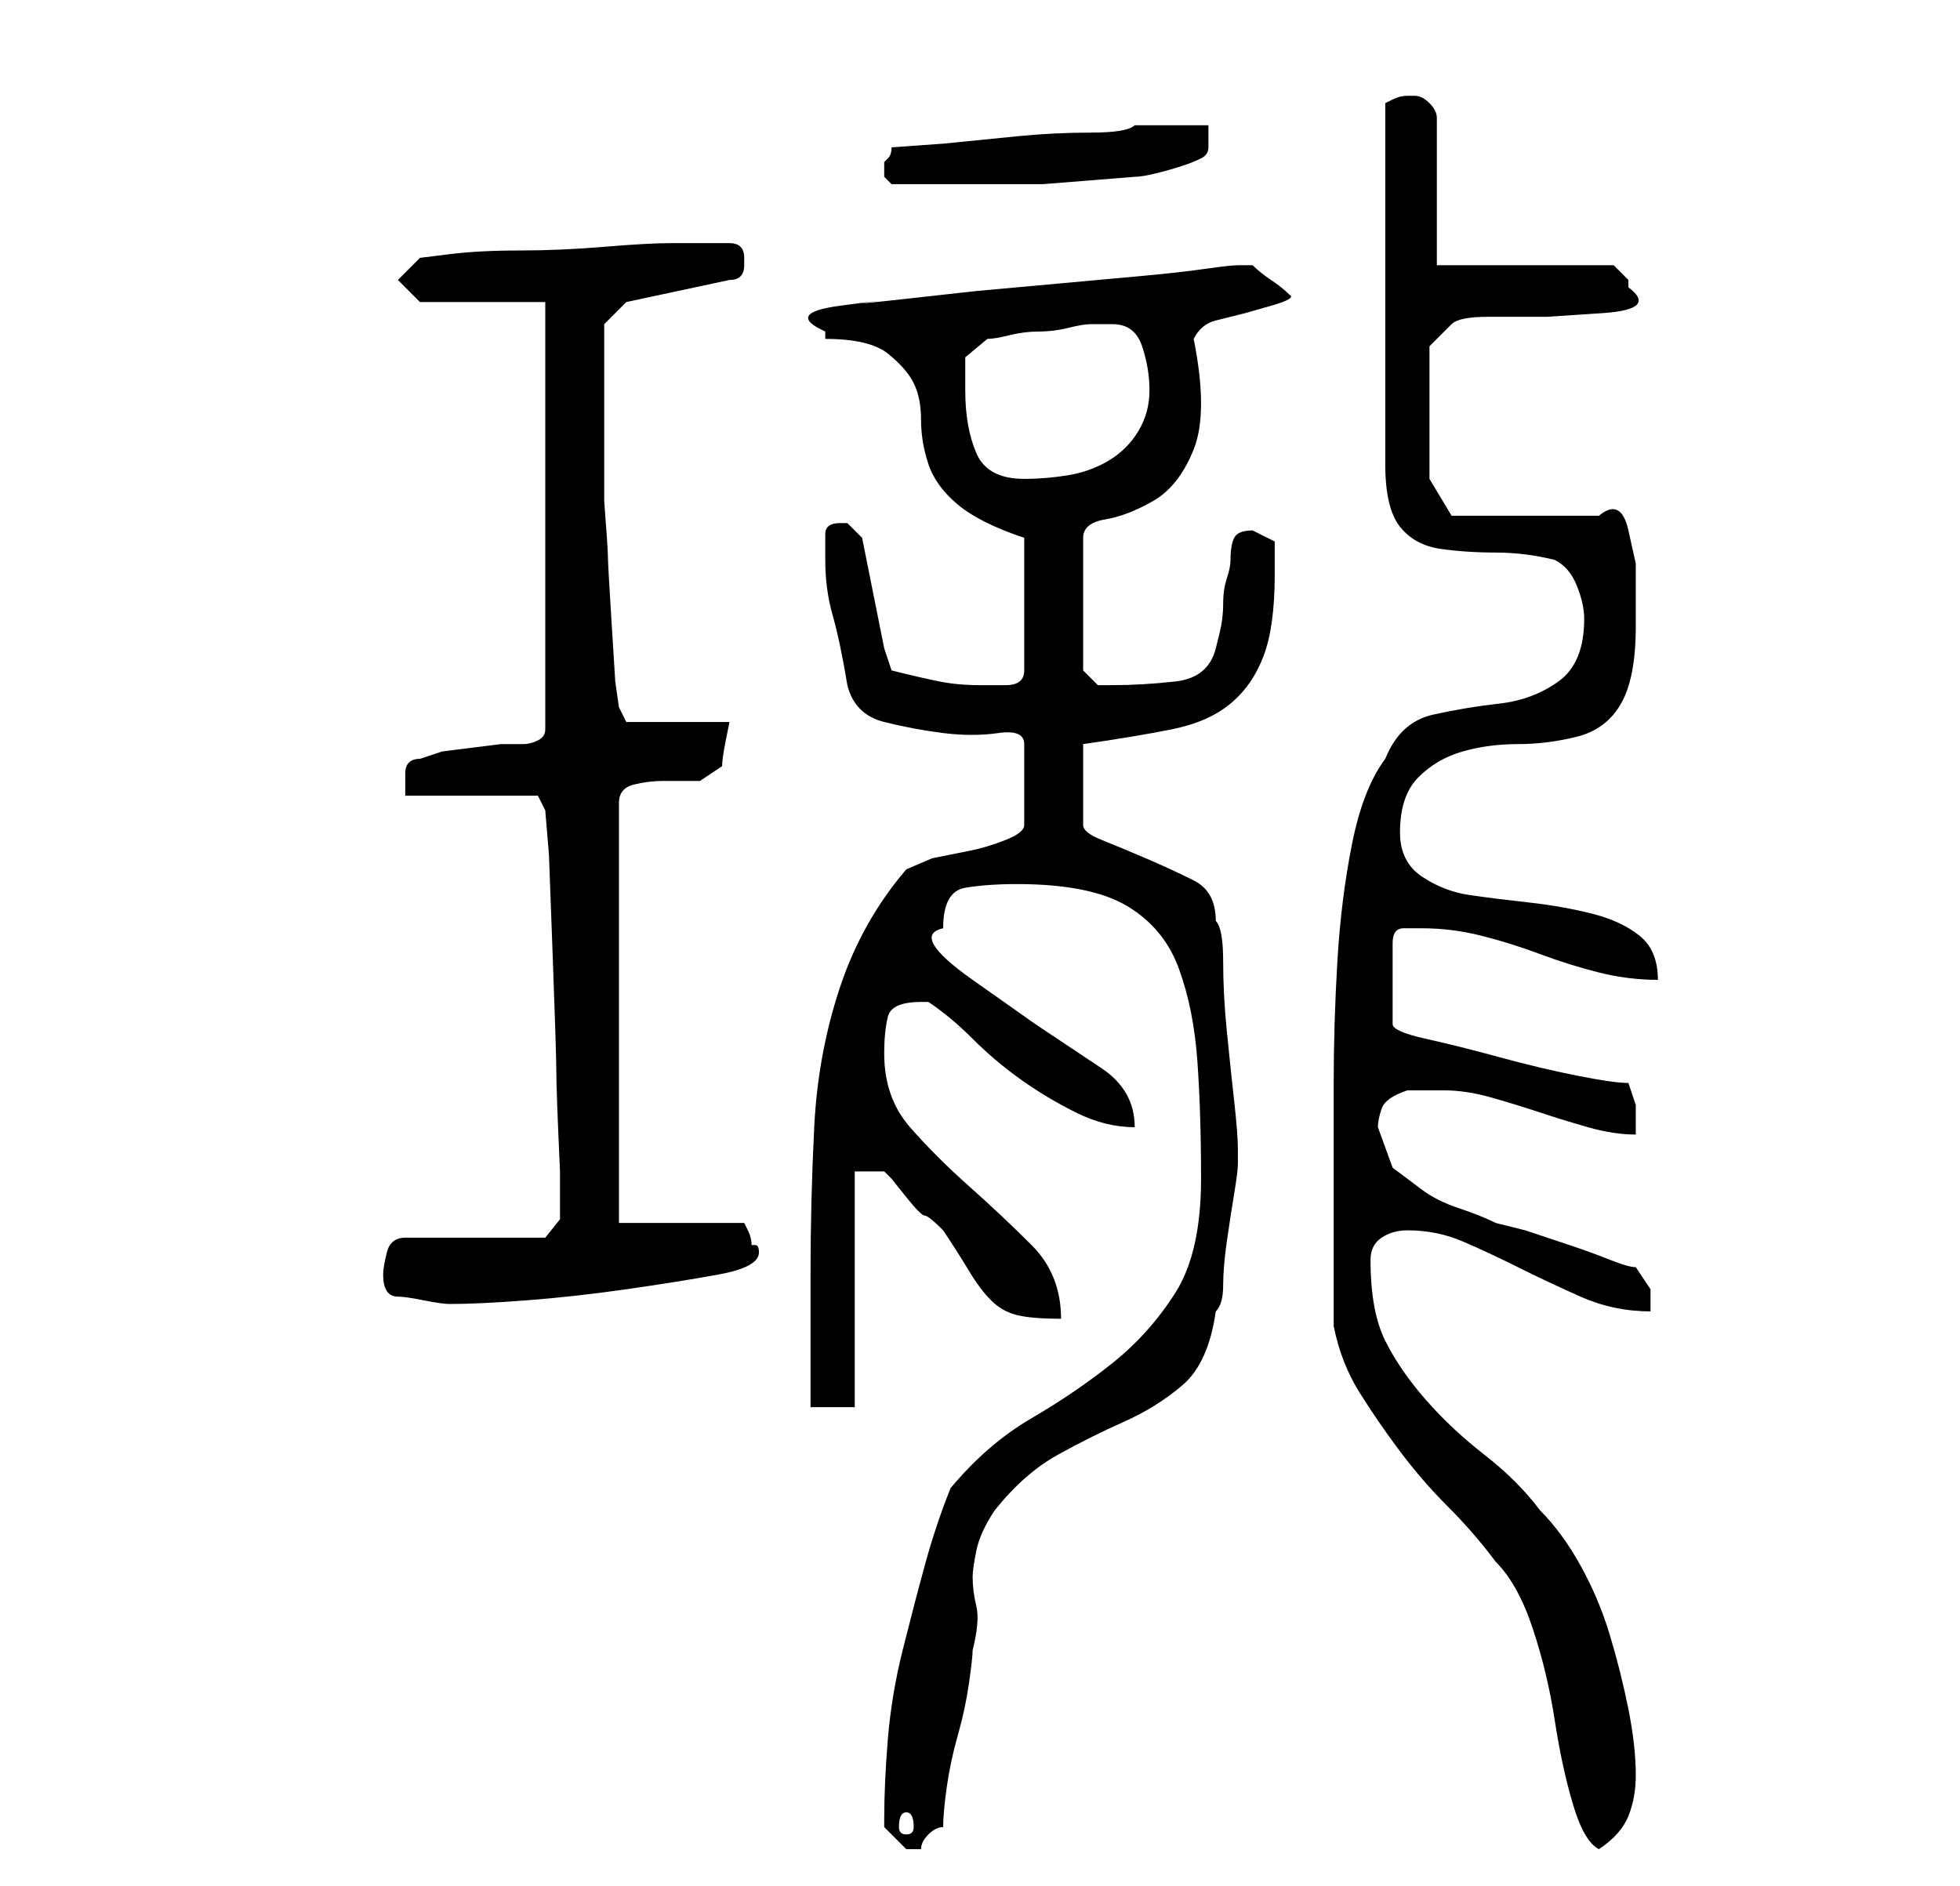 <?xml version="1.0" standalone="no"?>
<!DOCTYPE svg PUBLIC "-//W3C//DTD SVG 1.1//EN" "http://www.w3.org/Graphics/SVG/1.1/DTD/svg11.dtd" >
<svg xmlns="http://www.w3.org/2000/svg" xmlns:xlink="http://www.w3.org/1999/xlink" version="1.1" viewBox="-10 0 266 256">
   <path fill="currentColor"
d="M110 247v1l1 1l2 2h1h1q0 -1 1 -2t2 -1q0 -2 0.5 -5.5t1.5 -7t1.5 -7t0.5 -4.5q1 -4 0.5 -6t-0.5 -4q0 -1 0.5 -3.5t2.5 -5.5q4 -5 8.5 -7.5t9 -4.5t8 -5t4.5 -10q1 -1 1 -3.5t0.5 -6t1 -6.5t0.5 -4v-1v-1q0 -2 -0.5 -6.5t-1 -9.5t-0.5 -9.5t-1 -5.5q0 -4 -3 -5.5
t-6.5 -3t-6 -2.5t-2.5 -2v-11q7 -1 12 -2t8 -3.5t4.5 -6.5t1.5 -11v-4.5t-3 -1.5q-2 0 -2.5 1t-0.5 3q0 1 -0.5 2.5t-0.5 3.5t-0.5 4l-0.5 2q-1 4 -5.5 4.5t-8.5 0.5h-2t-2 -2v-18q0 -2 3 -2.5t6.5 -2.5t5.5 -7t0 -15q1 -2 3 -2.5l4 -1t3.5 -1t2.5 -1.5q-1 -1 -2.5 -2
t-2.5 -2h-1h-1q-1 0 -4.5 0.5t-9 1l-11 1l-11 1t-9 1t-5.5 0.5t-4 0.5t-2 3.5v1q6 0 8.5 2t3.5 4t1 5t1 6t4 5.5t9 4.5v18q0 2 -2.5 2h-3.5q-3 0 -5.5 -0.5t-6.5 -1.5l-1 -3l-0.5 -2.5l-1 -5l-1 -5l-0.5 -2.5l-1.5 -1.5l-0.5 -0.5h-1q-2 0 -2 1.5v3.5q0 4 1 7.5t2 9.5
q1 4 5 5t8 1.5t7.5 0t3.5 1.5v11q0 1 -2.5 2t-5 1.5l-5 1t-3.5 1.5q-6 7 -9 16t-3.5 19t-0.5 20v18h6v-32h4l1 1t2 2.5t2.5 2.5t2.5 2q2 3 3.5 5.5t3 4t3.5 2t6 0.5q0 -6 -4 -10t-8.5 -8t-8 -8t-3.5 -10q0 -3 0.5 -5t4.5 -2v0h1q3 2 6 5t6.5 5.5t7.5 4.5t8 2q0 -5 -4.5 -8
l-9 -6t-8.5 -6t-4 -7q0 -5 3 -5.5t7 -0.5q10 0 15 3t7 8.5t2.5 12.5t0.5 16q0 10 -3.5 15.5t-8.5 9.5t-11 7.5t-11 9.5q-2 5 -3.5 10.5t-3 11.5t-2 12t-0.5 11zM171 180q1 5 3.5 9t5.5 8t6.5 7.5t6.5 7.5q3 3 5 9t3 12.5t2.5 11.5t3.5 6q3 -2 4 -4.5t1 -5.5q0 -4 -1 -9
t-2.5 -10t-4 -9.5t-5.5 -7.5q-3 -4 -7.5 -7.5t-8 -7.5t-5.5 -8t-2 -11q0 -2 1.5 -3t3.5 -1q4 0 7.5 1.5t7.5 3.5t8.5 4t9.5 2v-3t-2 -3q-1 0 -3.5 -1t-5.5 -2l-6 -2t-4 -1q-2 -1 -5 -2t-5 -2.5l-4 -3t-2 -5.5q0 -1 0.5 -2.5t3.5 -2.5h2h3q3 0 6.5 1t6.5 2t6.5 2t6.5 1v-4
t-1 -3q-2 0 -7 -1t-10.5 -2.5t-10 -2.5t-4.5 -2v-11q0 -2 1.5 -2h2.5q4 0 8 1t8 2.5t8 2.5t8 1q0 -4 -2.5 -6t-6.5 -3t-8.5 -1.5t-8 -1t-6.5 -2.5t-3 -6q0 -5 2.5 -7.5t6 -3.5t7.5 -1t8 -1t6 -4.5t2 -10.5v-3v-5.5t-1 -4.5t-4 -2h-20l-3 -5v-18l3 -3q1 -1 5 -1h8t7.5 -0.5
t3.5 -3.5v-1l-1.5 -1.5l-0.5 -0.5h-24v-20q0 -1 -1 -2t-2 -1v0h-1q-1 0 -2 0.5l-1 0.5v49q0 6 2 8.5t5.5 3t7.5 0.5t8 1q2 1 3 3.5t1 4.5q0 6 -3.5 8.5t-8 3t-9 1.5t-6.5 6q-3 4 -4.5 11.5t-2 16t-0.5 16.5v14v4v5v6v4zM113 246q1 0 1 2q0 1 -1 1t-1 -1q0 -2 1 -2zM42 173
q0 3 2 3q1 0 3.5 0.5t3.5 0.5q4 0 10.5 -0.5t13.5 -1.5t12.5 -2t5.5 -3q0 -1 -0.5 -1h-0.5q0 -1 -0.5 -2l-0.5 -1h-17v-57q0 -2 2 -2.5t4 -0.5h5t3 -2q0 -1 0.5 -3.5l0.5 -2.5h-14l-1 -2l-0.5 -3.5t-0.5 -8t-0.5 -9t-0.5 -7.5v-2v-4.5v-4.5v-3v-6v-4l3 -3l14 -3
q1 0 1.5 -0.5t0.5 -1.5v-1q0 -2 -2 -2h-3h-5q-3 0 -9 0.5t-11.5 0.5t-9.5 0.5l-4 0.5l-3 3l3 3h17v58q0 1 -1 1.5t-2 0.5h-3t-4 0.5t-4 0.5t-3 1q-2 0 -2 2v3h18l1 2l0.5 6t0.5 13.5t0.5 16t0.5 13.5v2v2v2.5t-2 2.5h-19q-2 0 -2.5 2t-0.5 3zM121 53v-4.5t3 -2.5q1 0 3 -0.5
t4 -0.5t4 -0.5t3 -0.5h3q3 0 4 3t1 6t-1.5 5.5t-4 4t-5.5 2t-6 0.5q-5 0 -6.5 -3.5t-1.5 -8.5zM110 23v1l1 1h8h12.5t12.5 -1q1 0 3 -0.5t3.5 -1t2.5 -1t1 -1.5v-3h-4.5h-5.5q-1 1 -6 1t-10 0.5l-10 1t-7 0.5q0 1 -0.5 1.5l-0.5 0.5v1z" />
</svg>
